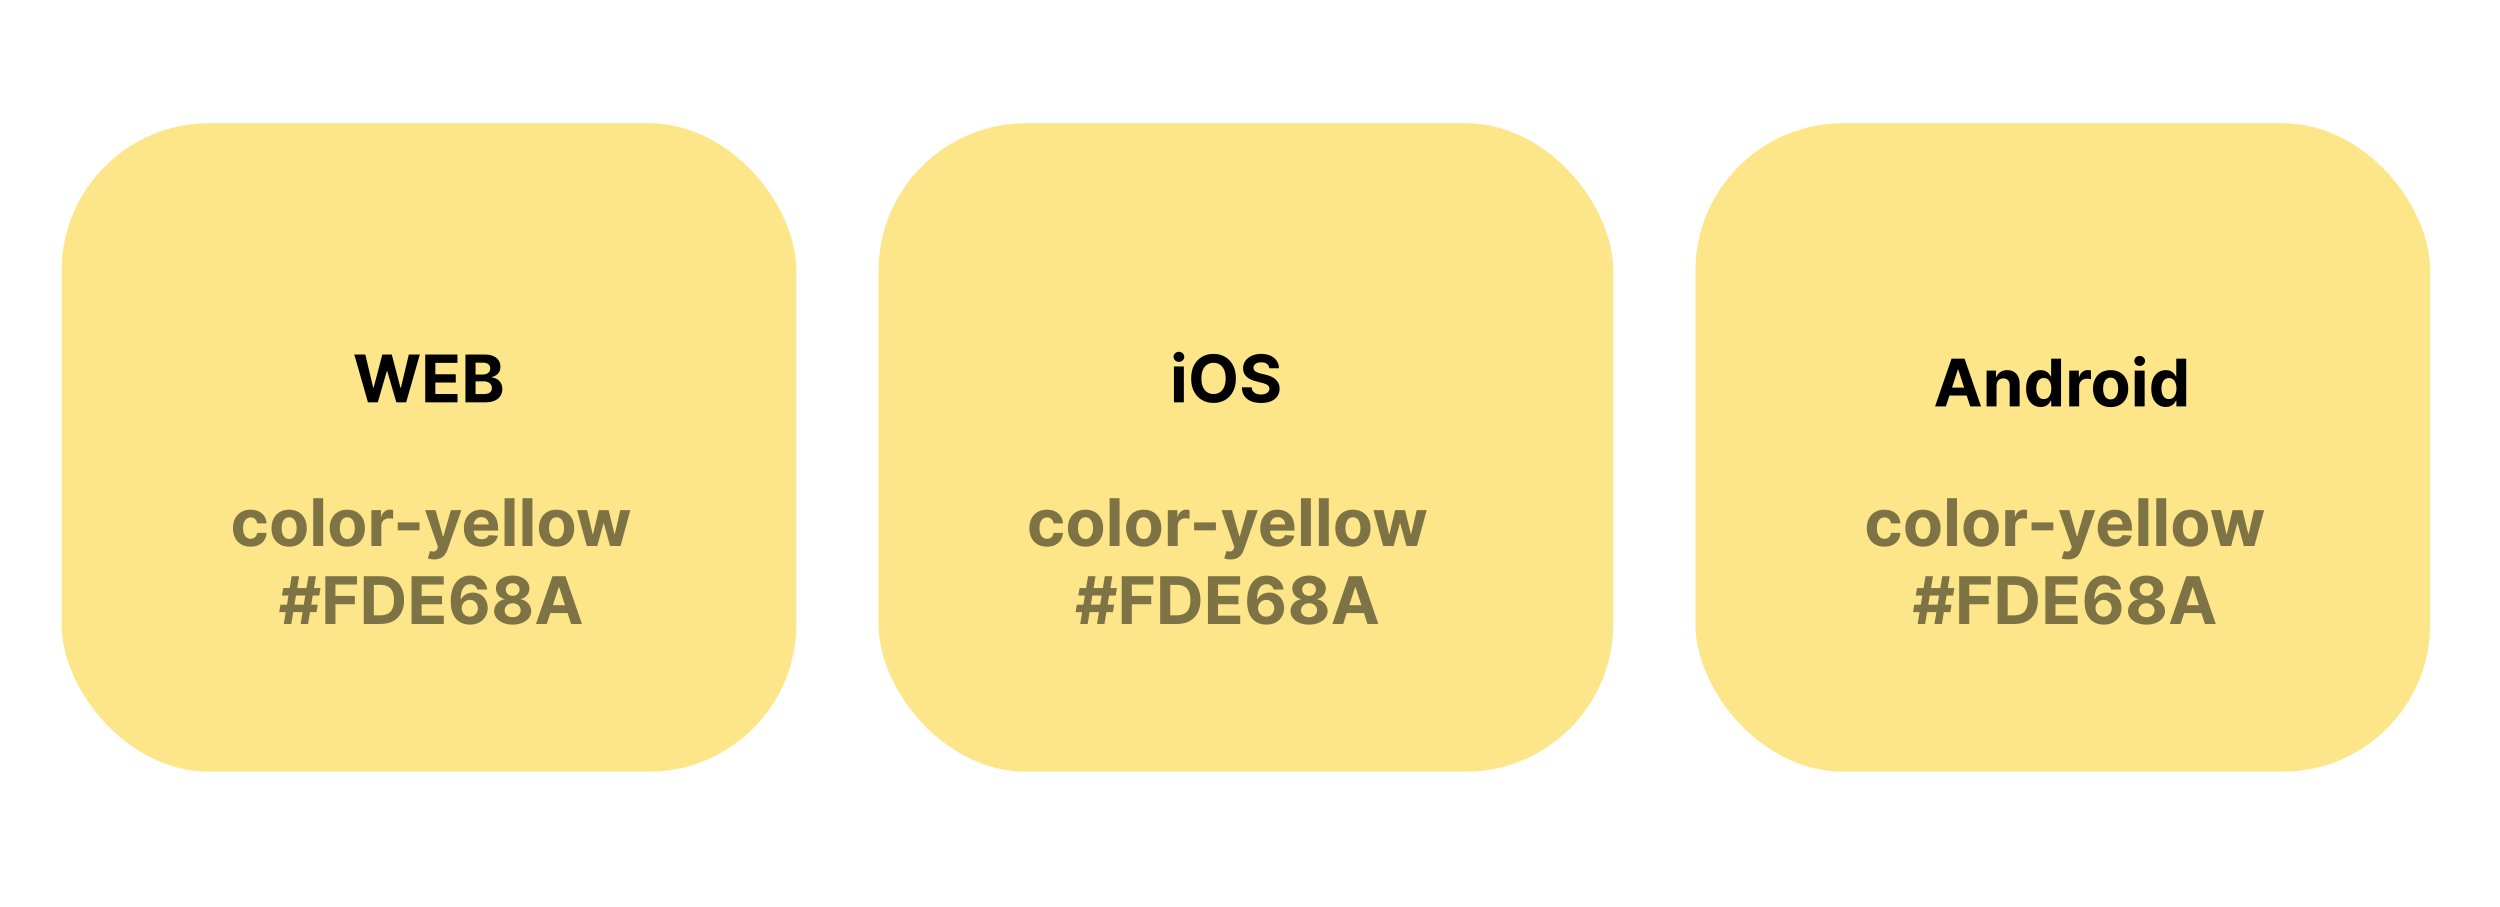 <svg width="609" height="221" viewBox="0 0 609 221" fill="none" xmlns="http://www.w3.org/2000/svg">
<rect x="15" y="30" width="179" height="158" rx="36" fill="#FDE68A"/>
<path d="M89.631 98L86.301 86.364H88.989L90.915 94.449H91.011L93.136 86.364H95.438L97.557 94.466H97.659L99.585 86.364H102.273L98.943 98H96.546L94.329 90.392H94.239L92.028 98H89.631ZM103.589 98V86.364H111.43V88.392H106.05V91.165H111.027V93.193H106.05V95.972H111.453V98H103.589ZM113.386 98V86.364H118.045C118.902 86.364 119.616 86.49 120.188 86.744C120.759 86.998 121.189 87.35 121.477 87.801C121.765 88.248 121.909 88.763 121.909 89.347C121.909 89.801 121.818 90.201 121.636 90.546C121.455 90.886 121.205 91.167 120.886 91.386C120.572 91.602 120.212 91.756 119.807 91.847V91.96C120.25 91.979 120.665 92.104 121.051 92.335C121.441 92.566 121.758 92.89 122 93.307C122.242 93.72 122.364 94.212 122.364 94.784C122.364 95.401 122.21 95.953 121.903 96.438C121.6 96.919 121.152 97.299 120.557 97.579C119.962 97.86 119.229 98 118.358 98H113.386ZM115.847 95.989H117.852C118.538 95.989 119.038 95.858 119.352 95.597C119.667 95.331 119.824 94.979 119.824 94.54C119.824 94.218 119.746 93.934 119.591 93.688C119.436 93.441 119.214 93.248 118.926 93.108C118.642 92.968 118.303 92.898 117.909 92.898H115.847V95.989ZM115.847 91.233H117.67C118.008 91.233 118.307 91.174 118.568 91.057C118.833 90.936 119.042 90.765 119.193 90.546C119.348 90.326 119.426 90.062 119.426 89.756C119.426 89.335 119.277 88.996 118.977 88.739C118.682 88.481 118.261 88.352 117.716 88.352H115.847V91.233Z" fill="black"/>
<path d="M61.042 133.17C60.148 133.17 59.379 132.981 58.735 132.602C58.095 132.22 57.602 131.689 57.258 131.011C56.917 130.333 56.746 129.553 56.746 128.67C56.746 127.777 56.919 126.992 57.264 126.318C57.612 125.64 58.106 125.112 58.746 124.733C59.387 124.35 60.148 124.159 61.031 124.159C61.792 124.159 62.459 124.297 63.031 124.574C63.602 124.85 64.055 125.239 64.388 125.739C64.722 126.239 64.906 126.826 64.94 127.5H62.656C62.591 127.064 62.421 126.714 62.144 126.449C61.871 126.18 61.514 126.045 61.07 126.045C60.695 126.045 60.368 126.148 60.087 126.352C59.811 126.553 59.595 126.847 59.44 127.233C59.284 127.619 59.207 128.087 59.207 128.636C59.207 129.193 59.282 129.667 59.434 130.057C59.589 130.447 59.807 130.744 60.087 130.949C60.368 131.153 60.695 131.256 61.07 131.256C61.347 131.256 61.595 131.199 61.815 131.085C62.038 130.972 62.222 130.807 62.366 130.591C62.514 130.371 62.61 130.108 62.656 129.801H64.94C64.902 130.468 64.72 131.055 64.394 131.562C64.072 132.066 63.627 132.46 63.059 132.744C62.491 133.028 61.818 133.17 61.042 133.17ZM70.433 133.17C69.55 133.17 68.787 132.983 68.143 132.608C67.503 132.229 67.008 131.703 66.66 131.028C66.311 130.35 66.137 129.564 66.137 128.67C66.137 127.769 66.311 126.981 66.66 126.307C67.008 125.629 67.503 125.102 68.143 124.727C68.787 124.348 69.55 124.159 70.433 124.159C71.315 124.159 72.076 124.348 72.717 124.727C73.361 125.102 73.857 125.629 74.205 126.307C74.554 126.981 74.728 127.769 74.728 128.67C74.728 129.564 74.554 130.35 74.205 131.028C73.857 131.703 73.361 132.229 72.717 132.608C72.076 132.983 71.315 133.17 70.433 133.17ZM70.444 131.295C70.845 131.295 71.181 131.182 71.45 130.955C71.719 130.723 71.921 130.409 72.058 130.011C72.198 129.614 72.268 129.161 72.268 128.653C72.268 128.146 72.198 127.693 72.058 127.295C71.921 126.898 71.719 126.583 71.45 126.352C71.181 126.121 70.845 126.006 70.444 126.006C70.039 126.006 69.698 126.121 69.421 126.352C69.148 126.583 68.942 126.898 68.802 127.295C68.665 127.693 68.597 128.146 68.597 128.653C68.597 129.161 68.665 129.614 68.802 130.011C68.942 130.409 69.148 130.723 69.421 130.955C69.698 131.182 70.039 131.295 70.444 131.295ZM78.722 121.364V133H76.302V121.364H78.722ZM84.604 133.17C83.722 133.17 82.959 132.983 82.315 132.608C81.674 132.229 81.18 131.703 80.832 131.028C80.483 130.35 80.309 129.564 80.309 128.67C80.309 127.769 80.483 126.981 80.832 126.307C81.18 125.629 81.674 125.102 82.315 124.727C82.959 124.348 83.722 124.159 84.604 124.159C85.487 124.159 86.248 124.348 86.888 124.727C87.532 125.102 88.029 125.629 88.377 126.307C88.726 126.981 88.9 127.769 88.9 128.67C88.9 129.564 88.726 130.35 88.377 131.028C88.029 131.703 87.532 132.229 86.888 132.608C86.248 132.983 85.487 133.17 84.604 133.17ZM84.616 131.295C85.017 131.295 85.353 131.182 85.621 130.955C85.89 130.723 86.093 130.409 86.229 130.011C86.37 129.614 86.44 129.161 86.44 128.653C86.44 128.146 86.37 127.693 86.229 127.295C86.093 126.898 85.89 126.583 85.621 126.352C85.353 126.121 85.017 126.006 84.616 126.006C84.21 126.006 83.87 126.121 83.593 126.352C83.32 126.583 83.114 126.898 82.974 127.295C82.837 127.693 82.769 128.146 82.769 128.653C82.769 129.161 82.837 129.614 82.974 130.011C83.114 130.409 83.32 130.723 83.593 130.955C83.87 131.182 84.21 131.295 84.616 131.295ZM90.474 133V124.273H92.82V125.795H92.911C93.07 125.254 93.337 124.845 93.712 124.568C94.087 124.288 94.519 124.148 95.008 124.148C95.129 124.148 95.26 124.155 95.4 124.17C95.54 124.186 95.663 124.206 95.769 124.233V126.381C95.656 126.347 95.498 126.316 95.298 126.29C95.097 126.263 94.913 126.25 94.746 126.25C94.39 126.25 94.072 126.328 93.792 126.483C93.515 126.634 93.296 126.847 93.133 127.119C92.974 127.392 92.894 127.706 92.894 128.062V133H90.474ZM102.192 127.261V129.182H96.886V127.261H102.192ZM105.749 136.273C105.442 136.273 105.155 136.248 104.886 136.199C104.621 136.153 104.401 136.095 104.227 136.023L104.772 134.216C105.056 134.303 105.312 134.35 105.539 134.358C105.77 134.366 105.969 134.313 106.136 134.199C106.306 134.085 106.444 133.892 106.55 133.619L106.692 133.25L103.562 124.273H106.107L107.914 130.682H108.005L109.829 124.273H112.391L108.999 133.943C108.836 134.413 108.615 134.822 108.335 135.17C108.058 135.523 107.708 135.794 107.283 135.983C106.859 136.176 106.348 136.273 105.749 136.273ZM117.326 133.17C116.428 133.17 115.656 132.989 115.008 132.625C114.364 132.258 113.868 131.739 113.519 131.068C113.171 130.394 112.996 129.597 112.996 128.676C112.996 127.778 113.171 126.991 113.519 126.312C113.868 125.634 114.358 125.106 114.991 124.727C115.627 124.348 116.373 124.159 117.229 124.159C117.805 124.159 118.341 124.252 118.837 124.438C119.337 124.619 119.773 124.894 120.144 125.261C120.519 125.629 120.811 126.091 121.019 126.648C121.228 127.201 121.332 127.848 121.332 128.591V129.256H113.962V127.756H119.053C119.053 127.407 118.978 127.098 118.826 126.83C118.674 126.561 118.464 126.35 118.195 126.199C117.93 126.044 117.621 125.966 117.269 125.966C116.902 125.966 116.576 126.051 116.292 126.222C116.012 126.388 115.792 126.614 115.633 126.898C115.474 127.178 115.392 127.491 115.388 127.835V129.261C115.388 129.693 115.468 130.066 115.627 130.381C115.79 130.695 116.019 130.938 116.315 131.108C116.61 131.278 116.96 131.364 117.366 131.364C117.635 131.364 117.881 131.326 118.104 131.25C118.328 131.174 118.519 131.061 118.678 130.909C118.837 130.758 118.959 130.572 119.042 130.352L121.281 130.5C121.167 131.038 120.934 131.508 120.582 131.909C120.233 132.307 119.782 132.617 119.229 132.841C118.68 133.061 118.046 133.17 117.326 133.17ZM125.332 121.364V133H122.911V121.364H125.332ZM129.691 121.364V133H127.271V121.364H129.691ZM135.573 133.17C134.691 133.17 133.927 132.983 133.283 132.608C132.643 132.229 132.149 131.703 131.8 131.028C131.452 130.35 131.278 129.564 131.278 128.67C131.278 127.769 131.452 126.981 131.8 126.307C132.149 125.629 132.643 125.102 133.283 124.727C133.927 124.348 134.691 124.159 135.573 124.159C136.456 124.159 137.217 124.348 137.857 124.727C138.501 125.102 138.997 125.629 139.346 126.307C139.694 126.981 139.869 127.769 139.869 128.67C139.869 129.564 139.694 130.35 139.346 131.028C138.997 131.703 138.501 132.229 137.857 132.608C137.217 132.983 136.456 133.17 135.573 133.17ZM135.585 131.295C135.986 131.295 136.321 131.182 136.59 130.955C136.859 130.723 137.062 130.409 137.198 130.011C137.338 129.614 137.408 129.161 137.408 128.653C137.408 128.146 137.338 127.693 137.198 127.295C137.062 126.898 136.859 126.583 136.59 126.352C136.321 126.121 135.986 126.006 135.585 126.006C135.179 126.006 134.838 126.121 134.562 126.352C134.289 126.583 134.083 126.898 133.942 127.295C133.806 127.693 133.738 128.146 133.738 128.653C133.738 129.161 133.806 129.614 133.942 130.011C134.083 130.409 134.289 130.723 134.562 130.955C134.838 131.182 135.179 131.295 135.585 131.295ZM142.945 133L140.57 124.273H143.019L144.371 130.136H144.451L145.86 124.273H148.263L149.695 130.102H149.769L151.099 124.273H153.542L151.173 133H148.61L147.11 127.511H147.002L145.502 133H142.945ZM73.227 152L75.136 140.364H76.954L75.045 152H73.227ZM68.016 149.114L68.317 147.295H77.408L77.107 149.114H68.016ZM69.136 152L71.045 140.364H72.863L70.954 152H69.136ZM68.681 145.068L68.988 143.25H78.079L77.772 145.068H68.681ZM79.254 152V140.364H86.958V142.392H81.714V145.165H86.447V147.193H81.714V152H79.254ZM92.738 152H88.613V140.364H92.772C93.942 140.364 94.95 140.597 95.795 141.062C96.639 141.525 97.289 142.189 97.744 143.057C98.202 143.924 98.431 144.962 98.431 146.17C98.431 147.383 98.202 148.424 97.744 149.295C97.289 150.167 96.636 150.835 95.783 151.301C94.935 151.767 93.92 152 92.738 152ZM91.073 149.892H92.636C93.363 149.892 93.975 149.763 94.471 149.506C94.971 149.244 95.346 148.841 95.596 148.295C95.85 147.746 95.977 147.038 95.977 146.17C95.977 145.311 95.85 144.608 95.596 144.062C95.346 143.517 94.973 143.116 94.477 142.858C93.98 142.6 93.369 142.472 92.641 142.472H91.073V149.892ZM100.254 152V140.364H108.094V142.392H102.714V145.165H107.691V147.193H102.714V149.972H108.117V152H100.254ZM114.448 152.159C113.85 152.155 113.272 152.055 112.715 151.858C112.162 151.661 111.666 151.341 111.227 150.898C110.787 150.455 110.439 149.867 110.181 149.136C109.927 148.405 109.8 147.508 109.8 146.443C109.804 145.466 109.916 144.593 110.136 143.824C110.359 143.051 110.677 142.396 111.09 141.858C111.507 141.32 112.005 140.911 112.585 140.631C113.164 140.347 113.814 140.205 114.533 140.205C115.31 140.205 115.996 140.356 116.59 140.659C117.185 140.958 117.662 141.366 118.022 141.881C118.386 142.396 118.605 142.973 118.681 143.614H116.255C116.16 143.208 115.961 142.89 115.658 142.659C115.355 142.428 114.98 142.312 114.533 142.312C113.776 142.312 113.2 142.642 112.806 143.301C112.416 143.96 112.217 144.856 112.21 145.989H112.289C112.463 145.644 112.698 145.35 112.994 145.108C113.293 144.862 113.632 144.674 114.011 144.545C114.393 144.413 114.797 144.347 115.221 144.347C115.91 144.347 116.524 144.509 117.062 144.835C117.6 145.157 118.024 145.6 118.335 146.165C118.645 146.729 118.8 147.375 118.8 148.102C118.8 148.89 118.617 149.591 118.249 150.205C117.886 150.818 117.376 151.299 116.721 151.648C116.069 151.992 115.312 152.163 114.448 152.159ZM114.437 150.227C114.816 150.227 115.155 150.136 115.454 149.955C115.753 149.773 115.988 149.527 116.158 149.216C116.329 148.905 116.414 148.557 116.414 148.17C116.414 147.784 116.329 147.437 116.158 147.131C115.992 146.824 115.761 146.58 115.465 146.398C115.17 146.216 114.833 146.125 114.454 146.125C114.17 146.125 113.906 146.178 113.664 146.284C113.425 146.39 113.215 146.538 113.033 146.727C112.855 146.917 112.715 147.136 112.613 147.386C112.511 147.633 112.46 147.896 112.46 148.176C112.46 148.551 112.545 148.894 112.715 149.205C112.889 149.515 113.124 149.763 113.42 149.949C113.719 150.134 114.058 150.227 114.437 150.227ZM124.886 152.159C124.011 152.159 123.232 152.017 122.55 151.733C121.872 151.445 121.34 151.053 120.954 150.557C120.567 150.061 120.374 149.498 120.374 148.869C120.374 148.384 120.484 147.939 120.704 147.534C120.927 147.125 121.23 146.786 121.613 146.517C121.996 146.244 122.424 146.07 122.897 145.994V145.915C122.276 145.79 121.772 145.489 121.386 145.011C120.999 144.53 120.806 143.972 120.806 143.335C120.806 142.733 120.982 142.197 121.335 141.727C121.687 141.254 122.17 140.883 122.783 140.614C123.401 140.341 124.102 140.205 124.886 140.205C125.67 140.205 126.369 140.341 126.982 140.614C127.6 140.886 128.085 141.259 128.437 141.733C128.789 142.203 128.967 142.737 128.971 143.335C128.967 143.975 128.77 144.534 128.38 145.011C127.99 145.489 127.49 145.79 126.88 145.915V145.994C127.346 146.07 127.768 146.244 128.147 146.517C128.53 146.786 128.833 147.125 129.056 147.534C129.283 147.939 129.399 148.384 129.403 148.869C129.399 149.498 129.204 150.061 128.817 150.557C128.431 151.053 127.897 151.445 127.215 151.733C126.537 152.017 125.761 152.159 124.886 152.159ZM124.886 150.352C125.276 150.352 125.617 150.282 125.908 150.142C126.2 149.998 126.427 149.801 126.59 149.551C126.757 149.297 126.84 149.006 126.84 148.676C126.84 148.339 126.755 148.042 126.585 147.784C126.414 147.523 126.183 147.318 125.891 147.17C125.6 147.019 125.264 146.943 124.886 146.943C124.511 146.943 124.175 147.019 123.88 147.17C123.585 147.318 123.352 147.523 123.181 147.784C123.014 148.042 122.931 148.339 122.931 148.676C122.931 149.006 123.013 149.297 123.175 149.551C123.338 149.801 123.567 149.998 123.863 150.142C124.158 150.282 124.499 150.352 124.886 150.352ZM124.886 145.153C125.211 145.153 125.501 145.087 125.755 144.955C126.009 144.822 126.208 144.638 126.352 144.403C126.496 144.169 126.567 143.898 126.567 143.591C126.567 143.288 126.496 143.023 126.352 142.795C126.208 142.564 126.011 142.384 125.761 142.256C125.511 142.123 125.219 142.057 124.886 142.057C124.556 142.057 124.264 142.123 124.011 142.256C123.757 142.384 123.558 142.564 123.414 142.795C123.274 143.023 123.204 143.288 123.204 143.591C123.204 143.898 123.276 144.169 123.42 144.403C123.564 144.638 123.763 144.822 124.016 144.955C124.27 145.087 124.56 145.153 124.886 145.153ZM133.197 152H130.56L134.577 140.364H137.748L141.759 152H139.123L136.208 143.023H136.117L133.197 152ZM133.032 147.426H139.259V149.347H133.032V147.426Z" fill="black" fill-opacity="0.5"/>
<rect x="214" y="30" width="179" height="158" rx="36" fill="#FDE68A"/>
<path d="M285.966 98V89.273H288.386V98H285.966ZM287.182 88.148C286.822 88.148 286.513 88.028 286.256 87.79C286.002 87.547 285.875 87.258 285.875 86.921C285.875 86.587 286.002 86.301 286.256 86.062C286.513 85.82 286.822 85.699 287.182 85.699C287.542 85.699 287.848 85.82 288.102 86.062C288.36 86.301 288.489 86.587 288.489 86.921C288.489 87.258 288.36 87.547 288.102 87.79C287.848 88.028 287.542 88.148 287.182 88.148ZM301.064 92.182C301.064 93.451 300.823 94.53 300.342 95.421C299.865 96.311 299.214 96.99 298.388 97.46C297.566 97.926 296.642 98.159 295.615 98.159C294.581 98.159 293.653 97.924 292.831 97.454C292.009 96.985 291.359 96.305 290.882 95.415C290.405 94.525 290.166 93.447 290.166 92.182C290.166 90.913 290.405 89.833 290.882 88.943C291.359 88.053 292.009 87.375 292.831 86.909C293.653 86.439 294.581 86.204 295.615 86.204C296.642 86.204 297.566 86.439 298.388 86.909C299.214 87.375 299.865 88.053 300.342 88.943C300.823 89.833 301.064 90.913 301.064 92.182ZM298.57 92.182C298.57 91.36 298.446 90.667 298.2 90.102C297.958 89.538 297.615 89.11 297.172 88.818C296.729 88.526 296.21 88.381 295.615 88.381C295.02 88.381 294.501 88.526 294.058 88.818C293.615 89.11 293.27 89.538 293.024 90.102C292.782 90.667 292.661 91.36 292.661 92.182C292.661 93.004 292.782 93.697 293.024 94.261C293.27 94.826 293.615 95.254 294.058 95.546C294.501 95.837 295.02 95.983 295.615 95.983C296.21 95.983 296.729 95.837 297.172 95.546C297.615 95.254 297.958 94.826 298.2 94.261C298.446 93.697 298.57 93.004 298.57 92.182ZM309.199 89.71C309.153 89.252 308.958 88.896 308.614 88.642C308.269 88.388 307.801 88.261 307.21 88.261C306.809 88.261 306.47 88.318 306.193 88.432C305.917 88.542 305.705 88.695 305.557 88.892C305.413 89.089 305.341 89.312 305.341 89.562C305.333 89.771 305.377 89.953 305.472 90.108C305.57 90.263 305.705 90.398 305.875 90.511C306.045 90.621 306.242 90.718 306.466 90.801C306.689 90.881 306.928 90.949 307.182 91.006L308.227 91.256C308.735 91.369 309.201 91.521 309.625 91.71C310.049 91.9 310.417 92.133 310.727 92.409C311.038 92.686 311.278 93.011 311.449 93.386C311.623 93.761 311.712 94.191 311.716 94.676C311.712 95.388 311.53 96.006 311.17 96.528C310.814 97.047 310.299 97.451 309.625 97.739C308.955 98.023 308.146 98.165 307.199 98.165C306.259 98.165 305.441 98.021 304.744 97.733C304.051 97.445 303.509 97.019 303.119 96.454C302.733 95.886 302.53 95.184 302.511 94.347H304.892C304.919 94.737 305.03 95.062 305.227 95.324C305.428 95.581 305.695 95.776 306.028 95.909C306.366 96.038 306.746 96.102 307.17 96.102C307.587 96.102 307.949 96.042 308.256 95.921C308.566 95.799 308.807 95.631 308.977 95.415C309.148 95.199 309.233 94.951 309.233 94.671C309.233 94.409 309.155 94.189 309 94.011C308.848 93.833 308.625 93.682 308.33 93.557C308.038 93.432 307.68 93.318 307.256 93.216L305.989 92.898C305.008 92.659 304.233 92.286 303.665 91.778C303.097 91.271 302.814 90.587 302.818 89.727C302.814 89.023 303.002 88.407 303.381 87.881C303.763 87.354 304.288 86.943 304.955 86.648C305.621 86.352 306.379 86.204 307.227 86.204C308.091 86.204 308.845 86.352 309.489 86.648C310.136 86.943 310.64 87.354 311 87.881C311.36 88.407 311.545 89.017 311.557 89.71H309.199Z" fill="black"/>
<path d="M255.042 133.17C254.148 133.17 253.379 132.981 252.735 132.602C252.095 132.22 251.603 131.689 251.258 131.011C250.917 130.333 250.746 129.553 250.746 128.67C250.746 127.777 250.919 126.992 251.263 126.318C251.612 125.64 252.106 125.112 252.746 124.733C253.387 124.35 254.148 124.159 255.031 124.159C255.792 124.159 256.459 124.297 257.031 124.574C257.603 124.85 258.055 125.239 258.388 125.739C258.722 126.239 258.906 126.826 258.94 127.5H256.656C256.591 127.064 256.421 126.714 256.144 126.449C255.871 126.18 255.513 126.045 255.07 126.045C254.695 126.045 254.368 126.148 254.087 126.352C253.811 126.553 253.595 126.847 253.44 127.233C253.284 127.619 253.207 128.087 253.207 128.636C253.207 129.193 253.282 129.667 253.434 130.057C253.589 130.447 253.807 130.744 254.087 130.949C254.368 131.153 254.695 131.256 255.07 131.256C255.347 131.256 255.595 131.199 255.815 131.085C256.038 130.972 256.222 130.807 256.366 130.591C256.513 130.371 256.61 130.108 256.656 129.801H258.94C258.902 130.468 258.72 131.055 258.394 131.562C258.072 132.066 257.627 132.46 257.059 132.744C256.491 133.028 255.818 133.17 255.042 133.17ZM264.433 133.17C263.55 133.17 262.787 132.983 262.143 132.608C261.503 132.229 261.008 131.703 260.66 131.028C260.311 130.35 260.137 129.564 260.137 128.67C260.137 127.769 260.311 126.981 260.66 126.307C261.008 125.629 261.503 125.102 262.143 124.727C262.787 124.348 263.55 124.159 264.433 124.159C265.315 124.159 266.076 124.348 266.717 124.727C267.361 125.102 267.857 125.629 268.205 126.307C268.554 126.981 268.728 127.769 268.728 128.67C268.728 129.564 268.554 130.35 268.205 131.028C267.857 131.703 267.361 132.229 266.717 132.608C266.076 132.983 265.315 133.17 264.433 133.17ZM264.444 131.295C264.845 131.295 265.181 131.182 265.45 130.955C265.719 130.723 265.921 130.409 266.058 130.011C266.198 129.614 266.268 129.161 266.268 128.653C266.268 128.146 266.198 127.693 266.058 127.295C265.921 126.898 265.719 126.583 265.45 126.352C265.181 126.121 264.845 126.006 264.444 126.006C264.039 126.006 263.698 126.121 263.421 126.352C263.148 126.583 262.942 126.898 262.802 127.295C262.665 127.693 262.597 128.146 262.597 128.653C262.597 129.161 262.665 129.614 262.802 130.011C262.942 130.409 263.148 130.723 263.421 130.955C263.698 131.182 264.039 131.295 264.444 131.295ZM272.722 121.364V133H270.302V121.364H272.722ZM278.604 133.17C277.722 133.17 276.959 132.983 276.315 132.608C275.674 132.229 275.18 131.703 274.832 131.028C274.483 130.35 274.309 129.564 274.309 128.67C274.309 127.769 274.483 126.981 274.832 126.307C275.18 125.629 275.674 125.102 276.315 124.727C276.959 124.348 277.722 124.159 278.604 124.159C279.487 124.159 280.248 124.348 280.888 124.727C281.532 125.102 282.029 125.629 282.377 126.307C282.726 126.981 282.9 127.769 282.9 128.67C282.9 129.564 282.726 130.35 282.377 131.028C282.029 131.703 281.532 132.229 280.888 132.608C280.248 132.983 279.487 133.17 278.604 133.17ZM278.616 131.295C279.017 131.295 279.353 131.182 279.621 130.955C279.89 130.723 280.093 130.409 280.229 130.011C280.37 129.614 280.44 129.161 280.44 128.653C280.44 128.146 280.37 127.693 280.229 127.295C280.093 126.898 279.89 126.583 279.621 126.352C279.353 126.121 279.017 126.006 278.616 126.006C278.21 126.006 277.87 126.121 277.593 126.352C277.32 126.583 277.114 126.898 276.974 127.295C276.837 127.693 276.769 128.146 276.769 128.653C276.769 129.161 276.837 129.614 276.974 130.011C277.114 130.409 277.32 130.723 277.593 130.955C277.87 131.182 278.21 131.295 278.616 131.295ZM284.474 133V124.273H286.82V125.795H286.911C287.07 125.254 287.337 124.845 287.712 124.568C288.087 124.288 288.519 124.148 289.008 124.148C289.129 124.148 289.26 124.155 289.4 124.17C289.54 124.186 289.663 124.206 289.769 124.233V126.381C289.656 126.347 289.498 126.316 289.298 126.29C289.097 126.263 288.913 126.25 288.746 126.25C288.39 126.25 288.072 126.328 287.792 126.483C287.515 126.634 287.296 126.847 287.133 127.119C286.974 127.392 286.894 127.706 286.894 128.062V133H284.474ZM296.192 127.261V129.182H290.886V127.261H296.192ZM299.749 136.273C299.442 136.273 299.155 136.248 298.886 136.199C298.621 136.153 298.401 136.095 298.227 136.023L298.772 134.216C299.056 134.303 299.312 134.35 299.539 134.358C299.77 134.366 299.969 134.313 300.136 134.199C300.306 134.085 300.444 133.892 300.55 133.619L300.692 133.25L297.562 124.273H300.107L301.914 130.682H302.005L303.829 124.273H306.391L302.999 133.943C302.836 134.413 302.615 134.822 302.335 135.17C302.058 135.523 301.708 135.794 301.283 135.983C300.859 136.176 300.348 136.273 299.749 136.273ZM311.326 133.17C310.428 133.17 309.656 132.989 309.008 132.625C308.364 132.258 307.868 131.739 307.519 131.068C307.171 130.394 306.996 129.597 306.996 128.676C306.996 127.778 307.171 126.991 307.519 126.312C307.868 125.634 308.358 125.106 308.991 124.727C309.627 124.348 310.373 124.159 311.229 124.159C311.805 124.159 312.341 124.252 312.837 124.438C313.337 124.619 313.773 124.894 314.144 125.261C314.519 125.629 314.811 126.091 315.019 126.648C315.228 127.201 315.332 127.848 315.332 128.591V129.256H307.962V127.756H313.053C313.053 127.407 312.978 127.098 312.826 126.83C312.674 126.561 312.464 126.35 312.195 126.199C311.93 126.044 311.621 125.966 311.269 125.966C310.902 125.966 310.576 126.051 310.292 126.222C310.012 126.388 309.792 126.614 309.633 126.898C309.474 127.178 309.392 127.491 309.388 127.835V129.261C309.388 129.693 309.468 130.066 309.627 130.381C309.79 130.695 310.019 130.938 310.315 131.108C310.61 131.278 310.96 131.364 311.366 131.364C311.635 131.364 311.881 131.326 312.104 131.25C312.328 131.174 312.519 131.061 312.678 130.909C312.837 130.758 312.959 130.572 313.042 130.352L315.281 130.5C315.167 131.038 314.934 131.508 314.582 131.909C314.233 132.307 313.782 132.617 313.229 132.841C312.68 133.061 312.046 133.17 311.326 133.17ZM319.332 121.364V133H316.911V121.364H319.332ZM323.691 121.364V133H321.271V121.364H323.691ZM329.573 133.17C328.691 133.17 327.927 132.983 327.283 132.608C326.643 132.229 326.149 131.703 325.8 131.028C325.452 130.35 325.278 129.564 325.278 128.67C325.278 127.769 325.452 126.981 325.8 126.307C326.149 125.629 326.643 125.102 327.283 124.727C327.927 124.348 328.691 124.159 329.573 124.159C330.456 124.159 331.217 124.348 331.857 124.727C332.501 125.102 332.997 125.629 333.346 126.307C333.694 126.981 333.869 127.769 333.869 128.67C333.869 129.564 333.694 130.35 333.346 131.028C332.997 131.703 332.501 132.229 331.857 132.608C331.217 132.983 330.456 133.17 329.573 133.17ZM329.585 131.295C329.986 131.295 330.321 131.182 330.59 130.955C330.859 130.723 331.062 130.409 331.198 130.011C331.338 129.614 331.408 129.161 331.408 128.653C331.408 128.146 331.338 127.693 331.198 127.295C331.062 126.898 330.859 126.583 330.59 126.352C330.321 126.121 329.986 126.006 329.585 126.006C329.179 126.006 328.838 126.121 328.562 126.352C328.289 126.583 328.083 126.898 327.942 127.295C327.806 127.693 327.738 128.146 327.738 128.653C327.738 129.161 327.806 129.614 327.942 130.011C328.083 130.409 328.289 130.723 328.562 130.955C328.838 131.182 329.179 131.295 329.585 131.295ZM336.945 133L334.57 124.273H337.019L338.371 130.136H338.451L339.86 124.273H342.263L343.695 130.102H343.769L345.099 124.273H347.542L345.173 133H342.61L341.11 127.511H341.002L339.502 133H336.945ZM267.227 152L269.136 140.364H270.954L269.045 152H267.227ZM262.016 149.114L262.317 147.295H271.408L271.107 149.114H262.016ZM263.136 152L265.045 140.364H266.863L264.954 152H263.136ZM262.681 145.068L262.988 143.25H272.079L271.772 145.068H262.681ZM273.254 152V140.364H280.958V142.392H275.714V145.165H280.447V147.193H275.714V152H273.254ZM286.738 152H282.613V140.364H286.772C287.942 140.364 288.95 140.597 289.795 141.062C290.639 141.525 291.289 142.189 291.744 143.057C292.202 143.924 292.431 144.962 292.431 146.17C292.431 147.383 292.202 148.424 291.744 149.295C291.289 150.167 290.636 150.835 289.783 151.301C288.935 151.767 287.92 152 286.738 152ZM285.073 149.892H286.636C287.363 149.892 287.975 149.763 288.471 149.506C288.971 149.244 289.346 148.841 289.596 148.295C289.85 147.746 289.977 147.038 289.977 146.17C289.977 145.311 289.85 144.608 289.596 144.062C289.346 143.517 288.973 143.116 288.477 142.858C287.98 142.6 287.369 142.472 286.641 142.472H285.073V149.892ZM294.254 152V140.364H302.094V142.392H296.714V145.165H301.691V147.193H296.714V149.972H302.117V152H294.254ZM308.448 152.159C307.85 152.155 307.272 152.055 306.715 151.858C306.162 151.661 305.666 151.341 305.227 150.898C304.787 150.455 304.439 149.867 304.181 149.136C303.927 148.405 303.8 147.508 303.8 146.443C303.804 145.466 303.916 144.593 304.136 143.824C304.359 143.051 304.677 142.396 305.09 141.858C305.507 141.32 306.005 140.911 306.585 140.631C307.164 140.347 307.814 140.205 308.533 140.205C309.31 140.205 309.996 140.356 310.59 140.659C311.185 140.958 311.662 141.366 312.022 141.881C312.386 142.396 312.605 142.973 312.681 143.614H310.255C310.16 143.208 309.961 142.89 309.658 142.659C309.355 142.428 308.98 142.312 308.533 142.312C307.776 142.312 307.2 142.642 306.806 143.301C306.416 143.96 306.217 144.856 306.21 145.989H306.289C306.463 145.644 306.698 145.35 306.994 145.108C307.293 144.862 307.632 144.674 308.011 144.545C308.393 144.413 308.797 144.347 309.221 144.347C309.91 144.347 310.524 144.509 311.062 144.835C311.6 145.157 312.024 145.6 312.335 146.165C312.645 146.729 312.8 147.375 312.8 148.102C312.8 148.89 312.617 149.591 312.249 150.205C311.886 150.818 311.376 151.299 310.721 151.648C310.069 151.992 309.312 152.163 308.448 152.159ZM308.437 150.227C308.816 150.227 309.155 150.136 309.454 149.955C309.753 149.773 309.988 149.527 310.158 149.216C310.329 148.905 310.414 148.557 310.414 148.17C310.414 147.784 310.329 147.437 310.158 147.131C309.992 146.824 309.761 146.58 309.465 146.398C309.17 146.216 308.833 146.125 308.454 146.125C308.17 146.125 307.906 146.178 307.664 146.284C307.425 146.39 307.215 146.538 307.033 146.727C306.855 146.917 306.715 147.136 306.613 147.386C306.511 147.633 306.46 147.896 306.46 148.176C306.46 148.551 306.545 148.894 306.715 149.205C306.889 149.515 307.124 149.763 307.42 149.949C307.719 150.134 308.058 150.227 308.437 150.227ZM318.886 152.159C318.011 152.159 317.232 152.017 316.55 151.733C315.872 151.445 315.34 151.053 314.954 150.557C314.567 150.061 314.374 149.498 314.374 148.869C314.374 148.384 314.484 147.939 314.704 147.534C314.927 147.125 315.23 146.786 315.613 146.517C315.996 146.244 316.424 146.07 316.897 145.994V145.915C316.276 145.79 315.772 145.489 315.386 145.011C314.999 144.53 314.806 143.972 314.806 143.335C314.806 142.733 314.982 142.197 315.335 141.727C315.687 141.254 316.17 140.883 316.783 140.614C317.401 140.341 318.102 140.205 318.886 140.205C319.67 140.205 320.369 140.341 320.982 140.614C321.6 140.886 322.085 141.259 322.437 141.733C322.789 142.203 322.967 142.737 322.971 143.335C322.967 143.975 322.77 144.534 322.38 145.011C321.99 145.489 321.49 145.79 320.88 145.915V145.994C321.346 146.07 321.768 146.244 322.147 146.517C322.53 146.786 322.833 147.125 323.056 147.534C323.283 147.939 323.399 148.384 323.403 148.869C323.399 149.498 323.204 150.061 322.817 150.557C322.431 151.053 321.897 151.445 321.215 151.733C320.537 152.017 319.761 152.159 318.886 152.159ZM318.886 150.352C319.276 150.352 319.617 150.282 319.908 150.142C320.2 149.998 320.427 149.801 320.59 149.551C320.757 149.297 320.84 149.006 320.84 148.676C320.84 148.339 320.755 148.042 320.585 147.784C320.414 147.523 320.183 147.318 319.891 147.17C319.6 147.019 319.264 146.943 318.886 146.943C318.511 146.943 318.175 147.019 317.88 147.17C317.585 147.318 317.352 147.523 317.181 147.784C317.014 148.042 316.931 148.339 316.931 148.676C316.931 149.006 317.013 149.297 317.175 149.551C317.338 149.801 317.567 149.998 317.863 150.142C318.158 150.282 318.499 150.352 318.886 150.352ZM318.886 145.153C319.211 145.153 319.501 145.087 319.755 144.955C320.009 144.822 320.208 144.638 320.352 144.403C320.496 144.169 320.567 143.898 320.567 143.591C320.567 143.288 320.496 143.023 320.352 142.795C320.208 142.564 320.011 142.384 319.761 142.256C319.511 142.123 319.219 142.057 318.886 142.057C318.556 142.057 318.264 142.123 318.011 142.256C317.757 142.384 317.558 142.564 317.414 142.795C317.274 143.023 317.204 143.288 317.204 143.591C317.204 143.898 317.276 144.169 317.42 144.403C317.564 144.638 317.763 144.822 318.016 144.955C318.27 145.087 318.56 145.153 318.886 145.153ZM327.197 152H324.56L328.577 140.364H331.748L335.759 152H333.123L330.208 143.023H330.117L327.197 152ZM327.032 147.426H333.259V149.347H327.032V147.426Z" fill="black" fill-opacity="0.5"/>
<rect x="413" y="30" width="179" height="158" rx="36" fill="#FDE68A"/>
<path d="M474.017 99H471.381L475.398 87.364H478.568L482.58 99H479.943L477.028 90.023H476.938L474.017 99ZM473.852 94.426H480.08V96.347H473.852V94.426ZM486.355 93.954V99H483.935V90.273H486.241V91.812H486.344C486.537 91.305 486.861 90.903 487.315 90.608C487.77 90.309 488.321 90.159 488.969 90.159C489.575 90.159 490.103 90.292 490.554 90.557C491.005 90.822 491.355 91.201 491.605 91.693C491.855 92.182 491.98 92.765 491.98 93.443V99H489.56V93.875C489.563 93.341 489.427 92.924 489.151 92.625C488.874 92.322 488.493 92.171 488.009 92.171C487.683 92.171 487.395 92.24 487.145 92.381C486.899 92.521 486.705 92.725 486.565 92.994C486.429 93.26 486.359 93.579 486.355 93.954ZM497.104 99.142C496.441 99.142 495.84 98.972 495.303 98.631C494.768 98.286 494.344 97.78 494.03 97.114C493.719 96.443 493.564 95.621 493.564 94.648C493.564 93.648 493.725 92.816 494.047 92.153C494.369 91.487 494.797 90.989 495.331 90.659C495.869 90.326 496.458 90.159 497.098 90.159C497.587 90.159 497.994 90.242 498.32 90.409C498.649 90.572 498.914 90.776 499.115 91.023C499.32 91.265 499.475 91.504 499.581 91.739H499.655V87.364H502.07V99H499.683V97.602H499.581C499.467 97.845 499.306 98.085 499.098 98.324C498.893 98.559 498.626 98.754 498.297 98.909C497.971 99.064 497.573 99.142 497.104 99.142ZM497.871 97.216C498.261 97.216 498.59 97.11 498.859 96.898C499.132 96.682 499.34 96.381 499.484 95.994C499.632 95.608 499.706 95.155 499.706 94.636C499.706 94.117 499.634 93.667 499.49 93.284C499.346 92.901 499.138 92.606 498.865 92.398C498.592 92.189 498.261 92.085 497.871 92.085C497.473 92.085 497.138 92.193 496.865 92.409C496.592 92.625 496.386 92.924 496.246 93.307C496.106 93.689 496.036 94.133 496.036 94.636C496.036 95.144 496.106 95.593 496.246 95.983C496.39 96.369 496.596 96.672 496.865 96.892C497.138 97.108 497.473 97.216 497.871 97.216ZM504.06 99V90.273H506.406V91.796H506.497C506.656 91.254 506.923 90.845 507.298 90.568C507.673 90.288 508.105 90.148 508.594 90.148C508.715 90.148 508.846 90.155 508.986 90.171C509.126 90.186 509.249 90.206 509.355 90.233V92.381C509.241 92.347 509.084 92.316 508.884 92.29C508.683 92.263 508.499 92.25 508.332 92.25C507.976 92.25 507.658 92.328 507.378 92.483C507.101 92.635 506.882 92.847 506.719 93.119C506.56 93.392 506.48 93.706 506.48 94.062V99H504.06ZM514.143 99.171C513.261 99.171 512.498 98.983 511.854 98.608C511.214 98.229 510.719 97.703 510.371 97.028C510.022 96.35 509.848 95.564 509.848 94.671C509.848 93.769 510.022 92.981 510.371 92.307C510.719 91.629 511.214 91.102 511.854 90.727C512.498 90.349 513.261 90.159 514.143 90.159C515.026 90.159 515.787 90.349 516.428 90.727C517.071 91.102 517.568 91.629 517.916 92.307C518.265 92.981 518.439 93.769 518.439 94.671C518.439 95.564 518.265 96.35 517.916 97.028C517.568 97.703 517.071 98.229 516.428 98.608C515.787 98.983 515.026 99.171 514.143 99.171ZM514.155 97.296C514.556 97.296 514.892 97.182 515.161 96.954C515.429 96.724 515.632 96.409 515.768 96.011C515.909 95.614 515.979 95.161 515.979 94.653C515.979 94.146 515.909 93.693 515.768 93.296C515.632 92.898 515.429 92.583 515.161 92.352C514.892 92.121 514.556 92.006 514.155 92.006C513.75 92.006 513.409 92.121 513.132 92.352C512.859 92.583 512.653 92.898 512.513 93.296C512.376 93.693 512.308 94.146 512.308 94.653C512.308 95.161 512.376 95.614 512.513 96.011C512.653 96.409 512.859 96.724 513.132 96.954C513.409 97.182 513.75 97.296 514.155 97.296ZM520.013 99V90.273H522.433V99H520.013ZM521.229 89.148C520.869 89.148 520.56 89.028 520.303 88.79C520.049 88.547 519.922 88.258 519.922 87.921C519.922 87.587 520.049 87.301 520.303 87.062C520.56 86.82 520.869 86.699 521.229 86.699C521.589 86.699 521.895 86.82 522.149 87.062C522.407 87.301 522.536 87.587 522.536 87.921C522.536 88.258 522.407 88.547 522.149 88.79C521.895 89.028 521.589 89.148 521.229 89.148ZM527.588 99.142C526.925 99.142 526.325 98.972 525.787 98.631C525.253 98.286 524.829 97.78 524.514 97.114C524.204 96.443 524.048 95.621 524.048 94.648C524.048 93.648 524.209 92.816 524.531 92.153C524.853 91.487 525.281 90.989 525.815 90.659C526.353 90.326 526.942 90.159 527.582 90.159C528.071 90.159 528.478 90.242 528.804 90.409C529.134 90.572 529.399 90.776 529.599 91.023C529.804 91.265 529.959 91.504 530.065 91.739H530.139V87.364H532.554V99H530.168V97.602H530.065C529.952 97.845 529.791 98.085 529.582 98.324C529.378 98.559 529.111 98.754 528.781 98.909C528.455 99.064 528.058 99.142 527.588 99.142ZM528.355 97.216C528.745 97.216 529.075 97.11 529.344 96.898C529.616 96.682 529.825 96.381 529.969 95.994C530.116 95.608 530.19 95.155 530.19 94.636C530.19 94.117 530.118 93.667 529.974 93.284C529.83 92.901 529.622 92.606 529.349 92.398C529.077 92.189 528.745 92.085 528.355 92.085C527.957 92.085 527.622 92.193 527.349 92.409C527.077 92.625 526.87 92.924 526.73 93.307C526.59 93.689 526.52 94.133 526.52 94.636C526.52 95.144 526.59 95.593 526.73 95.983C526.874 96.369 527.08 96.672 527.349 96.892C527.622 97.108 527.957 97.216 528.355 97.216Z" fill="black"/>
<path d="M459.042 133.17C458.148 133.17 457.379 132.981 456.735 132.602C456.095 132.22 455.603 131.689 455.258 131.011C454.917 130.333 454.746 129.553 454.746 128.67C454.746 127.777 454.919 126.992 455.263 126.318C455.612 125.64 456.106 125.112 456.746 124.733C457.387 124.35 458.148 124.159 459.031 124.159C459.792 124.159 460.459 124.297 461.031 124.574C461.603 124.85 462.055 125.239 462.388 125.739C462.722 126.239 462.906 126.826 462.94 127.5H460.656C460.591 127.064 460.421 126.714 460.144 126.449C459.871 126.18 459.513 126.045 459.07 126.045C458.695 126.045 458.368 126.148 458.087 126.352C457.811 126.553 457.595 126.847 457.44 127.233C457.284 127.619 457.207 128.087 457.207 128.636C457.207 129.193 457.282 129.667 457.434 130.057C457.589 130.447 457.807 130.744 458.087 130.949C458.368 131.153 458.695 131.256 459.07 131.256C459.347 131.256 459.595 131.199 459.815 131.085C460.038 130.972 460.222 130.807 460.366 130.591C460.513 130.371 460.61 130.108 460.656 129.801H462.94C462.902 130.468 462.72 131.055 462.394 131.562C462.072 132.066 461.627 132.46 461.059 132.744C460.491 133.028 459.818 133.17 459.042 133.17ZM468.433 133.17C467.55 133.17 466.787 132.983 466.143 132.608C465.503 132.229 465.008 131.703 464.66 131.028C464.311 130.35 464.137 129.564 464.137 128.67C464.137 127.769 464.311 126.981 464.66 126.307C465.008 125.629 465.503 125.102 466.143 124.727C466.787 124.348 467.55 124.159 468.433 124.159C469.315 124.159 470.076 124.348 470.717 124.727C471.361 125.102 471.857 125.629 472.205 126.307C472.554 126.981 472.728 127.769 472.728 128.67C472.728 129.564 472.554 130.35 472.205 131.028C471.857 131.703 471.361 132.229 470.717 132.608C470.076 132.983 469.315 133.17 468.433 133.17ZM468.444 131.295C468.845 131.295 469.181 131.182 469.45 130.955C469.719 130.723 469.921 130.409 470.058 130.011C470.198 129.614 470.268 129.161 470.268 128.653C470.268 128.146 470.198 127.693 470.058 127.295C469.921 126.898 469.719 126.583 469.45 126.352C469.181 126.121 468.845 126.006 468.444 126.006C468.039 126.006 467.698 126.121 467.421 126.352C467.148 126.583 466.942 126.898 466.802 127.295C466.665 127.693 466.597 128.146 466.597 128.653C466.597 129.161 466.665 129.614 466.802 130.011C466.942 130.409 467.148 130.723 467.421 130.955C467.698 131.182 468.039 131.295 468.444 131.295ZM476.722 121.364V133H474.302V121.364H476.722ZM482.604 133.17C481.722 133.17 480.959 132.983 480.315 132.608C479.674 132.229 479.18 131.703 478.832 131.028C478.483 130.35 478.309 129.564 478.309 128.67C478.309 127.769 478.483 126.981 478.832 126.307C479.18 125.629 479.674 125.102 480.315 124.727C480.959 124.348 481.722 124.159 482.604 124.159C483.487 124.159 484.248 124.348 484.888 124.727C485.532 125.102 486.029 125.629 486.377 126.307C486.726 126.981 486.9 127.769 486.9 128.67C486.9 129.564 486.726 130.35 486.377 131.028C486.029 131.703 485.532 132.229 484.888 132.608C484.248 132.983 483.487 133.17 482.604 133.17ZM482.616 131.295C483.017 131.295 483.353 131.182 483.621 130.955C483.89 130.723 484.093 130.409 484.229 130.011C484.37 129.614 484.44 129.161 484.44 128.653C484.44 128.146 484.37 127.693 484.229 127.295C484.093 126.898 483.89 126.583 483.621 126.352C483.353 126.121 483.017 126.006 482.616 126.006C482.21 126.006 481.87 126.121 481.593 126.352C481.32 126.583 481.114 126.898 480.974 127.295C480.837 127.693 480.769 128.146 480.769 128.653C480.769 129.161 480.837 129.614 480.974 130.011C481.114 130.409 481.32 130.723 481.593 130.955C481.87 131.182 482.21 131.295 482.616 131.295ZM488.474 133V124.273H490.82V125.795H490.911C491.07 125.254 491.337 124.845 491.712 124.568C492.087 124.288 492.519 124.148 493.008 124.148C493.129 124.148 493.26 124.155 493.4 124.17C493.54 124.186 493.663 124.206 493.769 124.233V126.381C493.656 126.347 493.498 126.316 493.298 126.29C493.097 126.263 492.913 126.25 492.746 126.25C492.39 126.25 492.072 126.328 491.792 126.483C491.515 126.634 491.296 126.847 491.133 127.119C490.974 127.392 490.894 127.706 490.894 128.062V133H488.474ZM500.192 127.261V129.182H494.886V127.261H500.192ZM503.749 136.273C503.442 136.273 503.155 136.248 502.886 136.199C502.621 136.153 502.401 136.095 502.227 136.023L502.772 134.216C503.056 134.303 503.312 134.35 503.539 134.358C503.77 134.366 503.969 134.313 504.136 134.199C504.306 134.085 504.444 133.892 504.55 133.619L504.692 133.25L501.562 124.273H504.107L505.914 130.682H506.005L507.829 124.273H510.391L506.999 133.943C506.836 134.413 506.615 134.822 506.335 135.17C506.058 135.523 505.708 135.794 505.283 135.983C504.859 136.176 504.348 136.273 503.749 136.273ZM515.326 133.17C514.428 133.17 513.656 132.989 513.008 132.625C512.364 132.258 511.868 131.739 511.519 131.068C511.171 130.394 510.996 129.597 510.996 128.676C510.996 127.778 511.171 126.991 511.519 126.312C511.868 125.634 512.358 125.106 512.991 124.727C513.627 124.348 514.373 124.159 515.229 124.159C515.805 124.159 516.341 124.252 516.837 124.438C517.337 124.619 517.773 124.894 518.144 125.261C518.519 125.629 518.811 126.091 519.019 126.648C519.228 127.201 519.332 127.848 519.332 128.591V129.256H511.962V127.756H517.053C517.053 127.407 516.978 127.098 516.826 126.83C516.674 126.561 516.464 126.35 516.195 126.199C515.93 126.044 515.621 125.966 515.269 125.966C514.902 125.966 514.576 126.051 514.292 126.222C514.012 126.388 513.792 126.614 513.633 126.898C513.474 127.178 513.392 127.491 513.388 127.835V129.261C513.388 129.693 513.468 130.066 513.627 130.381C513.79 130.695 514.019 130.938 514.315 131.108C514.61 131.278 514.96 131.364 515.366 131.364C515.635 131.364 515.881 131.326 516.104 131.25C516.328 131.174 516.519 131.061 516.678 130.909C516.837 130.758 516.959 130.572 517.042 130.352L519.281 130.5C519.167 131.038 518.934 131.508 518.582 131.909C518.233 132.307 517.782 132.617 517.229 132.841C516.68 133.061 516.046 133.17 515.326 133.17ZM523.332 121.364V133H520.911V121.364H523.332ZM527.691 121.364V133H525.271V121.364H527.691ZM533.573 133.17C532.691 133.17 531.927 132.983 531.283 132.608C530.643 132.229 530.149 131.703 529.8 131.028C529.452 130.35 529.278 129.564 529.278 128.67C529.278 127.769 529.452 126.981 529.8 126.307C530.149 125.629 530.643 125.102 531.283 124.727C531.927 124.348 532.691 124.159 533.573 124.159C534.456 124.159 535.217 124.348 535.857 124.727C536.501 125.102 536.997 125.629 537.346 126.307C537.694 126.981 537.869 127.769 537.869 128.67C537.869 129.564 537.694 130.35 537.346 131.028C536.997 131.703 536.501 132.229 535.857 132.608C535.217 132.983 534.456 133.17 533.573 133.17ZM533.585 131.295C533.986 131.295 534.321 131.182 534.59 130.955C534.859 130.723 535.062 130.409 535.198 130.011C535.338 129.614 535.408 129.161 535.408 128.653C535.408 128.146 535.338 127.693 535.198 127.295C535.062 126.898 534.859 126.583 534.59 126.352C534.321 126.121 533.986 126.006 533.585 126.006C533.179 126.006 532.838 126.121 532.562 126.352C532.289 126.583 532.083 126.898 531.942 127.295C531.806 127.693 531.738 128.146 531.738 128.653C531.738 129.161 531.806 129.614 531.942 130.011C532.083 130.409 532.289 130.723 532.562 130.955C532.838 131.182 533.179 131.295 533.585 131.295ZM540.945 133L538.57 124.273H541.019L542.371 130.136H542.451L543.86 124.273H546.263L547.695 130.102H547.769L549.099 124.273H551.542L549.173 133H546.61L545.11 127.511H545.002L543.502 133H540.945ZM471.227 152L473.136 140.364H474.954L473.045 152H471.227ZM466.016 149.114L466.317 147.295H475.408L475.107 149.114H466.016ZM467.136 152L469.045 140.364H470.863L468.954 152H467.136ZM466.681 145.068L466.988 143.25H476.079L475.772 145.068H466.681ZM477.254 152V140.364H484.958V142.392H479.714V145.165H484.447V147.193H479.714V152H477.254ZM490.738 152H486.613V140.364H490.772C491.942 140.364 492.95 140.597 493.795 141.062C494.639 141.525 495.289 142.189 495.744 143.057C496.202 143.924 496.431 144.962 496.431 146.17C496.431 147.383 496.202 148.424 495.744 149.295C495.289 150.167 494.636 150.835 493.783 151.301C492.935 151.767 491.92 152 490.738 152ZM489.073 149.892H490.636C491.363 149.892 491.975 149.763 492.471 149.506C492.971 149.244 493.346 148.841 493.596 148.295C493.85 147.746 493.977 147.038 493.977 146.17C493.977 145.311 493.85 144.608 493.596 144.062C493.346 143.517 492.973 143.116 492.477 142.858C491.98 142.6 491.369 142.472 490.641 142.472H489.073V149.892ZM498.254 152V140.364H506.094V142.392H500.714V145.165H505.691V147.193H500.714V149.972H506.117V152H498.254ZM512.448 152.159C511.85 152.155 511.272 152.055 510.715 151.858C510.162 151.661 509.666 151.341 509.227 150.898C508.787 150.455 508.439 149.867 508.181 149.136C507.927 148.405 507.8 147.508 507.8 146.443C507.804 145.466 507.916 144.593 508.136 143.824C508.359 143.051 508.677 142.396 509.09 141.858C509.507 141.32 510.005 140.911 510.585 140.631C511.164 140.347 511.814 140.205 512.533 140.205C513.31 140.205 513.996 140.356 514.59 140.659C515.185 140.958 515.662 141.366 516.022 141.881C516.386 142.396 516.605 142.973 516.681 143.614H514.255C514.16 143.208 513.961 142.89 513.658 142.659C513.355 142.428 512.98 142.312 512.533 142.312C511.776 142.312 511.2 142.642 510.806 143.301C510.416 143.96 510.217 144.856 510.21 145.989H510.289C510.463 145.644 510.698 145.35 510.994 145.108C511.293 144.862 511.632 144.674 512.011 144.545C512.393 144.413 512.797 144.347 513.221 144.347C513.91 144.347 514.524 144.509 515.062 144.835C515.6 145.157 516.024 145.6 516.335 146.165C516.645 146.729 516.8 147.375 516.8 148.102C516.8 148.89 516.617 149.591 516.249 150.205C515.886 150.818 515.376 151.299 514.721 151.648C514.069 151.992 513.312 152.163 512.448 152.159ZM512.437 150.227C512.816 150.227 513.155 150.136 513.454 149.955C513.753 149.773 513.988 149.527 514.158 149.216C514.329 148.905 514.414 148.557 514.414 148.17C514.414 147.784 514.329 147.437 514.158 147.131C513.992 146.824 513.761 146.58 513.465 146.398C513.17 146.216 512.833 146.125 512.454 146.125C512.17 146.125 511.906 146.178 511.664 146.284C511.425 146.39 511.215 146.538 511.033 146.727C510.855 146.917 510.715 147.136 510.613 147.386C510.511 147.633 510.46 147.896 510.46 148.176C510.46 148.551 510.545 148.894 510.715 149.205C510.889 149.515 511.124 149.763 511.42 149.949C511.719 150.134 512.058 150.227 512.437 150.227ZM522.886 152.159C522.011 152.159 521.232 152.017 520.55 151.733C519.872 151.445 519.34 151.053 518.954 150.557C518.567 150.061 518.374 149.498 518.374 148.869C518.374 148.384 518.484 147.939 518.704 147.534C518.927 147.125 519.23 146.786 519.613 146.517C519.996 146.244 520.424 146.07 520.897 145.994V145.915C520.276 145.79 519.772 145.489 519.386 145.011C518.999 144.53 518.806 143.972 518.806 143.335C518.806 142.733 518.982 142.197 519.335 141.727C519.687 141.254 520.17 140.883 520.783 140.614C521.401 140.341 522.102 140.205 522.886 140.205C523.67 140.205 524.369 140.341 524.982 140.614C525.6 140.886 526.085 141.259 526.437 141.733C526.789 142.203 526.967 142.737 526.971 143.335C526.967 143.975 526.77 144.534 526.38 145.011C525.99 145.489 525.49 145.79 524.88 145.915V145.994C525.346 146.07 525.768 146.244 526.147 146.517C526.53 146.786 526.833 147.125 527.056 147.534C527.283 147.939 527.399 148.384 527.403 148.869C527.399 149.498 527.204 150.061 526.817 150.557C526.431 151.053 525.897 151.445 525.215 151.733C524.537 152.017 523.761 152.159 522.886 152.159ZM522.886 150.352C523.276 150.352 523.617 150.282 523.908 150.142C524.2 149.998 524.427 149.801 524.59 149.551C524.757 149.297 524.84 149.006 524.84 148.676C524.84 148.339 524.755 148.042 524.585 147.784C524.414 147.523 524.183 147.318 523.891 147.17C523.6 147.019 523.264 146.943 522.886 146.943C522.511 146.943 522.175 147.019 521.88 147.17C521.585 147.318 521.352 147.523 521.181 147.784C521.014 148.042 520.931 148.339 520.931 148.676C520.931 149.006 521.013 149.297 521.175 149.551C521.338 149.801 521.567 149.998 521.863 150.142C522.158 150.282 522.499 150.352 522.886 150.352ZM522.886 145.153C523.211 145.153 523.501 145.087 523.755 144.955C524.009 144.822 524.208 144.638 524.352 144.403C524.496 144.169 524.567 143.898 524.567 143.591C524.567 143.288 524.496 143.023 524.352 142.795C524.208 142.564 524.011 142.384 523.761 142.256C523.511 142.123 523.219 142.057 522.886 142.057C522.556 142.057 522.264 142.123 522.011 142.256C521.757 142.384 521.558 142.564 521.414 142.795C521.274 143.023 521.204 143.288 521.204 143.591C521.204 143.898 521.276 144.169 521.42 144.403C521.564 144.638 521.763 144.822 522.016 144.955C522.27 145.087 522.56 145.153 522.886 145.153ZM531.197 152H528.56L532.577 140.364H535.748L539.759 152H537.123L534.208 143.023H534.117L531.197 152ZM531.032 147.426H537.259V149.347H531.032V147.426Z" fill="black" fill-opacity="0.5"/>
</svg>
